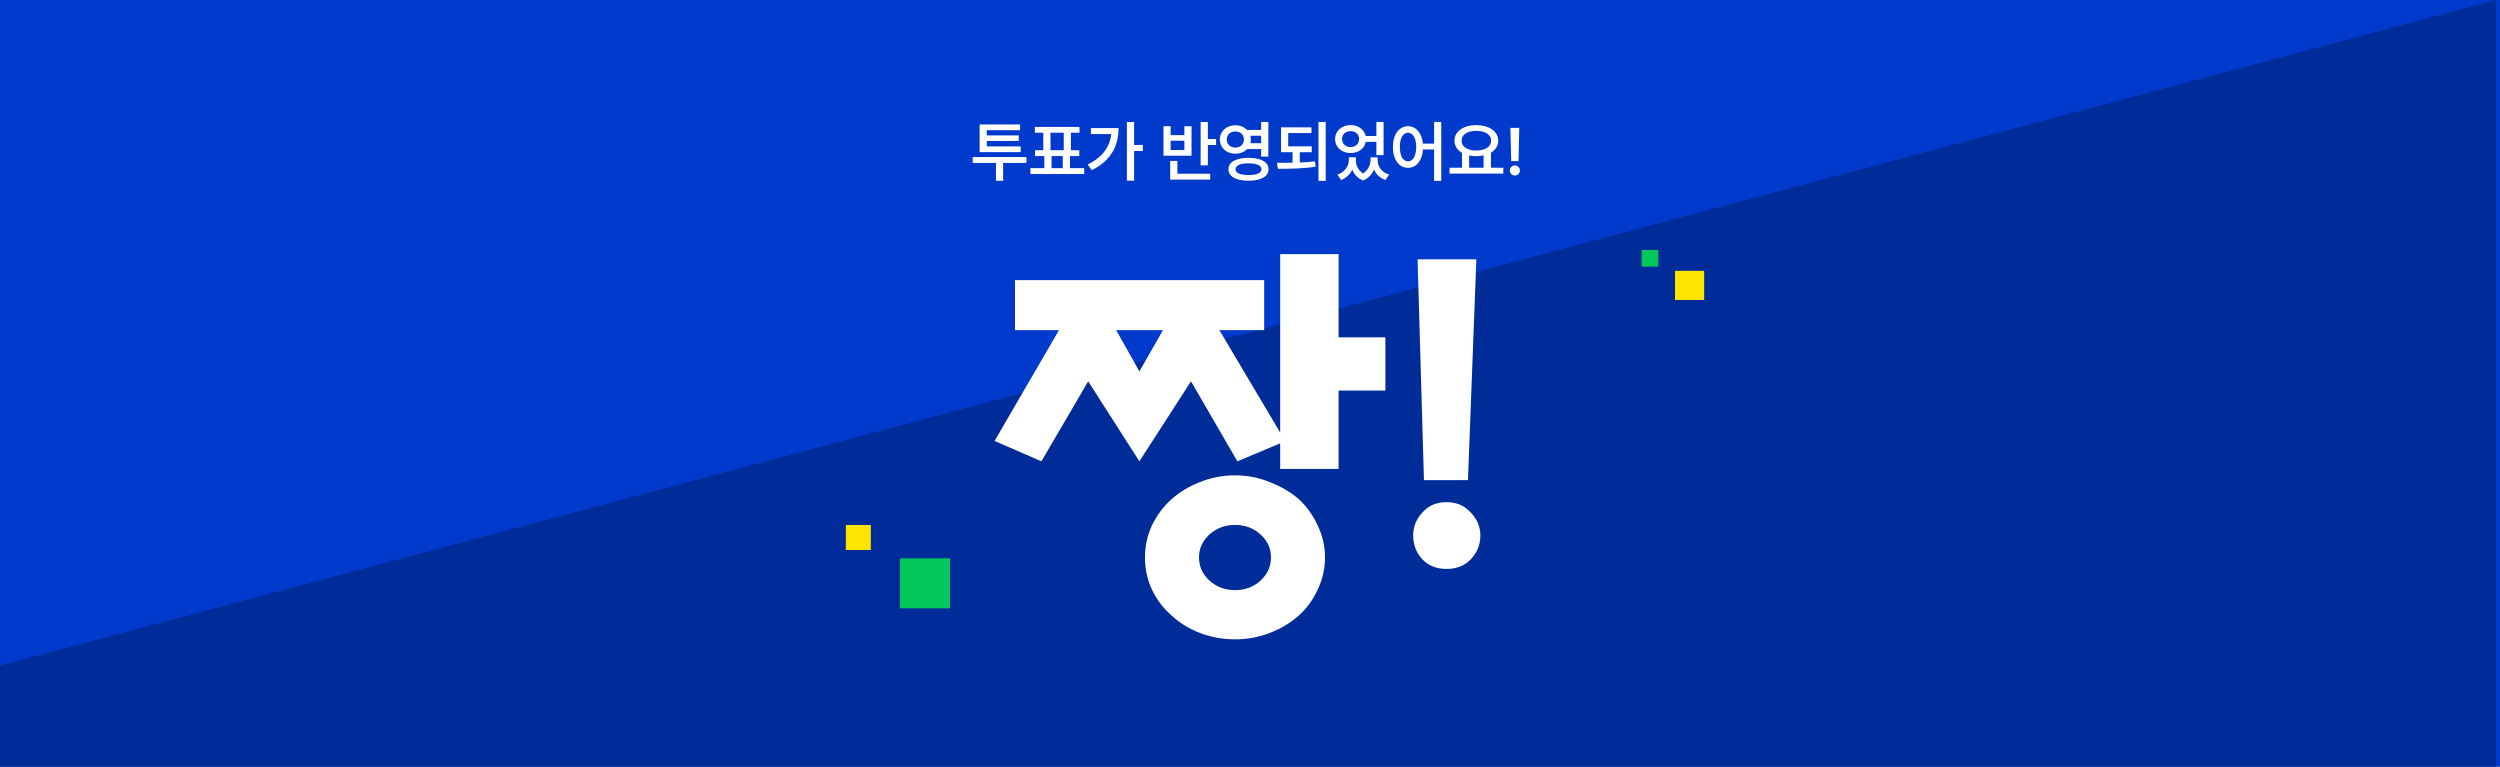 <svg width="600" height="184" viewBox="0 0 600 184" fill="none" xmlns="http://www.w3.org/2000/svg">
<rect x="0" y="0" width="600" height="184" fill="#808080" stroke="none"/>
<g clip-path="url(#clip0_1104_13939)">
<rect width="600" height="184" fill="#003ACC"/>
<path d="M-1 160L599 0V184H-1V160Z" fill="#002C99"/>
<path d="M303.405 79.232H292.653L307.245 103.808V60.992H321.261V80.96H332.493V93.728H321.261V112.544H307.245V106.4L296.973 110.72L285.837 91.52L273.453 110.72L261.165 91.52L249.933 110.72L238.701 105.824L254.157 79.232H243.597V67.232H303.405V79.232ZM274.797 133.76C274.797 131.072 275.341 128.544 276.429 126.176C277.581 123.744 279.149 121.632 281.133 119.84C283.053 118.112 285.325 116.736 287.949 115.712C290.637 114.624 293.453 114.08 296.397 114.08C299.341 114.08 302.125 114.624 304.749 115.712C307.437 116.736 309.773 118.112 311.757 119.84C313.677 121.632 315.181 123.744 316.269 126.176C317.421 128.544 317.997 131.072 317.997 133.76C317.997 136.512 317.421 139.072 316.269 141.44C315.181 143.872 313.677 145.952 311.757 147.68C309.773 149.472 307.437 150.88 304.749 151.904C302.125 152.928 299.341 153.44 296.397 153.44C293.453 153.44 290.637 152.928 287.949 151.904C285.325 150.88 283.053 149.472 281.133 147.68C279.149 145.952 277.581 143.872 276.429 141.44C275.341 139.072 274.797 136.512 274.797 133.76ZM287.757 133.76C287.757 135.936 288.589 137.792 290.253 139.328C291.981 140.864 294.029 141.632 296.397 141.632C298.829 141.632 300.877 140.864 302.541 139.328C304.205 137.792 305.037 135.936 305.037 133.76C305.037 131.648 304.205 129.824 302.541 128.288C300.877 126.752 298.829 125.984 296.397 125.984C294.029 125.984 291.981 126.752 290.253 128.288C288.589 129.824 287.757 131.648 287.757 133.76ZM273.453 89.12L279.117 79.232H267.885L273.453 89.12ZM340.214 62.24H354.326L352.31 115.232H341.75L340.214 62.24ZM347.126 120.512C349.558 120.512 351.51 121.344 352.982 123.008C354.518 124.608 355.286 126.432 355.286 128.48C355.286 130.72 354.518 132.64 352.982 134.24C351.51 135.776 349.558 136.544 347.126 136.544C344.758 136.544 342.838 135.776 341.366 134.24C339.894 132.64 339.158 130.72 339.158 128.48C339.158 126.432 339.894 124.608 341.366 123.008C342.838 121.344 344.758 120.512 347.126 120.512Z" fill="white"/>
<rect x="402" y="65" width="7" height="7" fill="#FEE500"/>
<rect x="216" y="134" width="12" height="12" fill="#03C75A"/>
<rect x="394" y="60" width="4" height="4" fill="#03C75A"/>
<rect x="203" y="126" width="6" height="6" fill="#FEE500"/>
<path d="M246.359 37.688V39.109H240.75V43.391H239.031V39.109H233.453V37.688H246.359ZM244.969 35.141V36.516H235.109V29.875H244.812V31.25H236.828V32.5H244.5V33.844H236.828V35.141H244.969ZM260.203 40.359V41.766H247.297V40.359H250.641V37.453H248.406V36.047H250.391V31.859H248.359V30.469H259.078V31.859H257.016V36.047H259.031V37.453H256.797V40.359H260.203ZM252.125 36.047H255.297V31.859H252.125V36.047ZM252.375 40.359H255.062V37.453H252.375V40.359ZM272.188 29.266V34.781H274.281V36.234H272.188V43.359H270.453V29.266H272.188ZM268.453 30.734C268.453 34.891 266.734 38.531 262.031 40.844L261.047 39.5C264.484 37.789 266.344 35.383 266.703 32.172H261.812V30.734H268.453ZM289.891 29.281V33.359H291.859V34.797H289.891V39.672H288.156V29.281H289.891ZM290.453 41.703V43.109H280.844V38.625H282.578V41.703H290.453ZM280.953 30.281V32.438H284.25V30.281H285.969V37.375H279.234V30.281H280.953ZM280.953 36H284.25V33.781H280.953V36ZM296.5 30.062C297.641 30.062 298.625 30.484 299.297 31.188H302.672V29.266H304.406V37.578H302.672V35.781H299.297C298.625 36.484 297.633 36.898 296.5 36.891C294.375 36.906 292.766 35.469 292.766 33.484C292.766 31.484 294.375 30.062 296.5 30.062ZM296.5 31.547C295.281 31.547 294.422 32.297 294.422 33.484C294.422 34.641 295.281 35.422 296.5 35.422C297.672 35.422 298.531 34.641 298.547 33.484C298.531 32.297 297.672 31.547 296.5 31.547ZM299.625 37.875C302.594 37.875 304.453 38.891 304.453 40.625C304.453 42.359 302.594 43.375 299.625 43.375C296.672 43.375 294.812 42.359 294.828 40.625C294.812 38.891 296.672 37.875 299.625 37.875ZM299.625 39.203C297.656 39.203 296.516 39.703 296.531 40.625C296.516 41.516 297.656 42.016 299.625 42.016C301.625 42.016 302.75 41.516 302.75 40.625C302.75 39.703 301.625 39.203 299.625 39.203ZM300.078 32.578C300.156 32.867 300.203 33.164 300.203 33.484C300.203 33.797 300.156 34.094 300.094 34.375H302.672V32.578H300.078ZM314.812 35.125V36.531H311.953V39C313.188 38.945 314.422 38.859 315.594 38.734L315.734 40.016C312.625 40.484 309.359 40.516 306.688 40.516L306.469 39.078C307.633 39.086 308.906 39.086 310.219 39.047V36.531H307.453V30.562H314.75V31.938H309.172V35.125H314.812ZM318.172 29.266V43.406H316.438V29.266H318.172ZM325.406 38.422C325.391 39.617 325.938 40.852 327.156 41.641C328.375 40.789 328.922 39.484 328.938 38.422V37.766H330.641V38.422C330.641 39.891 331.5 41.312 333.391 41.906L332.516 43.203C331.148 42.719 330.242 41.812 329.766 40.672C329.297 41.797 328.453 42.797 327.156 43.312C325.844 42.82 325.008 41.859 324.547 40.719C324.047 41.812 323.148 42.711 321.844 43.203L321 41.906C322.828 41.281 323.703 39.812 323.719 38.422V37.766H325.406V38.422ZM324.156 30.016C325.961 30.016 327.414 31.078 327.781 32.641H330.328V29.266H332.062V37.234H330.328V34.047H327.797C327.461 35.656 325.992 36.734 324.156 36.734C322.016 36.734 320.422 35.344 320.422 33.375C320.422 31.422 322.016 30.016 324.156 30.016ZM324.156 31.469C322.969 31.469 322.094 32.219 322.094 33.375C322.094 34.516 322.969 35.297 324.156 35.297C325.312 35.297 326.188 34.516 326.188 33.375C326.188 32.219 325.312 31.469 324.156 31.469ZM337.922 30.297C339.836 30.297 341.25 31.891 341.5 34.469H344.188V29.266H345.906V43.406H344.188V35.875H341.516C341.328 38.602 339.891 40.281 337.922 40.281C335.797 40.281 334.297 38.359 334.297 35.281C334.297 32.234 335.797 30.297 337.922 30.297ZM337.922 31.859C336.75 31.859 335.953 33.125 335.969 35.281C335.953 37.453 336.75 38.719 337.922 38.719C339.094 38.719 339.875 37.453 339.891 35.281C339.875 33.125 339.094 31.859 337.922 31.859ZM360.797 40.25V41.672H347.891V40.25H350.875V36.672C349.75 36.031 349.07 35.023 349.078 33.766C349.062 31.516 351.281 30.031 354.312 30.031C357.359 30.031 359.578 31.516 359.578 33.766C359.578 35 358.922 35.992 357.828 36.641V40.25H360.797ZM354.312 31.406C352.203 31.406 350.766 32.297 350.781 33.766C350.766 35.219 352.203 36.125 354.312 36.125C356.422 36.125 357.875 35.219 357.875 33.766C357.875 32.297 356.422 31.406 354.312 31.406ZM352.594 40.25H356.062V37.297C355.523 37.422 354.938 37.484 354.312 37.484C353.703 37.484 353.125 37.422 352.594 37.312V40.25ZM364.625 30.688L364.453 38.672H362.688L362.5 30.688H364.625ZM363.578 42.125C362.906 42.125 362.359 41.578 362.359 40.906C362.359 40.25 362.906 39.703 363.578 39.703C364.219 39.703 364.781 40.25 364.781 40.906C364.781 41.578 364.219 42.125 363.578 42.125Z" fill="white"/>
</g>
<defs>
<clipPath id="clip0_1104_13939">
<rect width="600" height="184" fill="white"/>
</clipPath>
</defs>
</svg>
